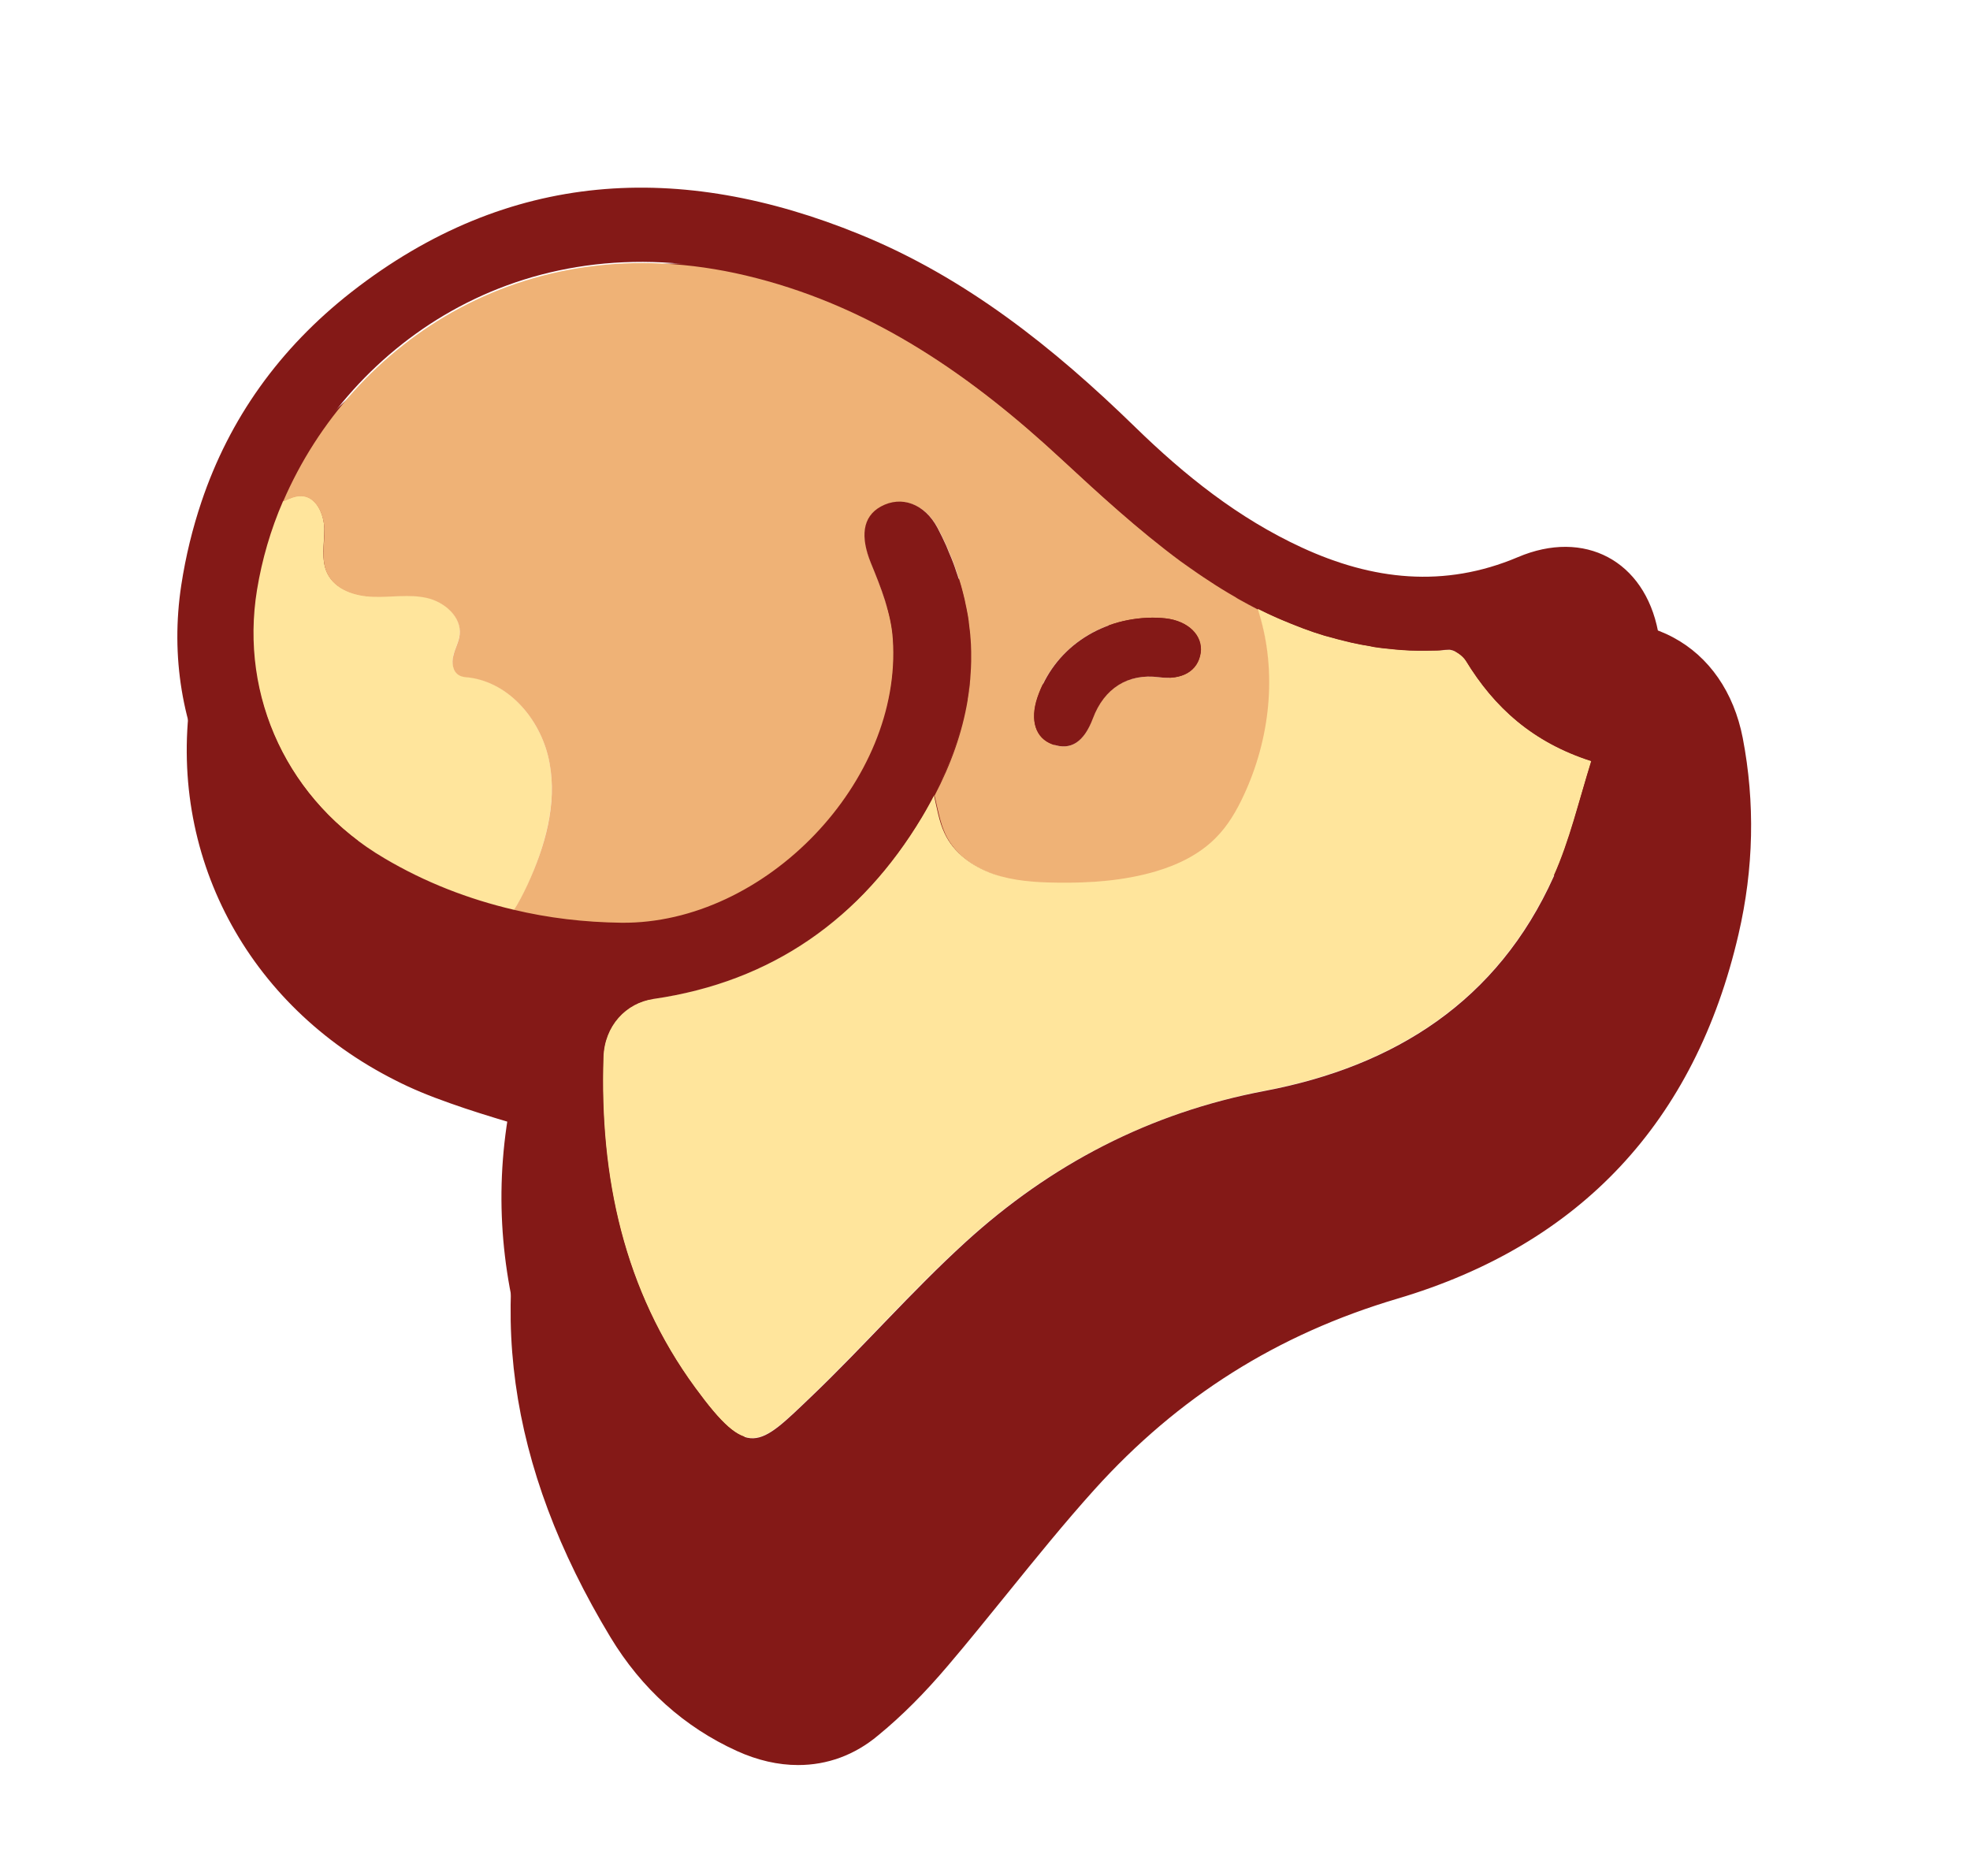 <?xml version="1.0" encoding="utf-8"?>
<!-- Generator: Adobe Illustrator 24.0.1, SVG Export Plug-In . SVG Version: 6.00 Build 0)  -->
<svg version="1.1" id="Capa_1" xmlns="http://www.w3.org/2000/svg" xmlns:xlink="http://www.w3.org/1999/xlink" x="0px" y="0px"
	 viewBox="0 0 84 80" style="enable-background:new 0 0 84 80;" xml:space="preserve">
<style type="text/css">
	.st0{fill:#841917;}
	.st1{fill:none;}
	.st2{fill:#FFE59C;}
	.st3{fill:#EFB276;}
</style>
<g>
	<g>
		<g>
			<path class="st0" d="M66.74,28.61c-3.14,1.33-6.2,0.98-9.21-0.41c-2.71-1.25-5-3.08-7.12-5.15c-3.47-3.38-7.22-6.37-11.74-8.21
				c-7.65-3.12-14.97-2.76-21.66,2.46c-3.08,2.41-5.21,5.41-6.4,8.95c-0.38,1.13-0.67,2.31-0.86,3.55
				c-0.93,6.1,2.05,11.93,7.84,14.84c0.69,0.35,1.42,0.64,2.15,0.9c1.47,0.52,3,0.92,4.48,1.43c0.3,0.1,0.63,0.14,0.99,0.21
				c-3.2,7.74-1.96,14.94,2.2,21.81c1.12,1.85,2.67,3.3,4.67,4.21c1.53,0.69,3.04,0.64,4.34-0.44c1-0.83,1.92-1.78,2.76-2.77
				c2.12-2.49,4.08-5.12,6.27-7.54c3.73-4.14,8.27-7.01,13.67-8.61c7.22-2.14,11.72-7,13.42-14.36c0.59-2.54,0.66-5.12,0.17-7.7
				C72.14,28.76,69.58,27.4,66.74,28.61z M68.27,42.23c-2.39,5.32-6.79,8.09-12.31,9.14c-4.92,0.93-9.14,3.14-12.78,6.46
				c-2.29,2.09-4.34,4.45-6.58,6.59c-2.23,2.13-2.68,2.7-4.93-0.38c-3.05-4.16-4.08-9-3.92-14.1c0.04-1.34,0.96-2.32,2.13-2.49
				c5.07-0.73,8.86-3.43,11.45-7.75c0.11-0.19,0.22-0.37,0.32-0.56c0.07-0.13,0.14-0.25,0.2-0.38c0,0,0,0,0,0
				c0.69-1.33,1.17-2.69,1.41-4.07c0.01-0.05,0.02-0.09,0.02-0.14c0.03-0.17,0.05-0.35,0.07-0.52c0.01-0.08,0.02-0.15,0.02-0.23
				c0.01-0.16,0.02-0.31,0.03-0.47c0-0.09,0.01-0.18,0.01-0.28c0-0.15,0-0.29,0-0.44c0-0.1,0-0.21-0.01-0.31
				c-0.01-0.14-0.02-0.28-0.03-0.42c-0.01-0.11-0.02-0.23-0.04-0.34c-0.02-0.13-0.03-0.26-0.05-0.4c-0.02-0.12-0.04-0.25-0.07-0.37
				c-0.02-0.13-0.05-0.25-0.08-0.38c-0.03-0.13-0.06-0.26-0.1-0.4c-0.03-0.12-0.06-0.24-0.1-0.35c-0.04-0.14-0.09-0.29-0.14-0.43
				c-0.04-0.11-0.07-0.22-0.11-0.32c-0.06-0.16-0.13-0.33-0.2-0.49c-0.04-0.09-0.07-0.18-0.11-0.27c-0.11-0.25-0.24-0.51-0.37-0.76
				c-0.55-1.04-1.54-1.4-2.42-0.92c-0.8,0.44-0.87,1.31-0.43,2.4c0.43,1.05,0.87,2.15,0.94,3.26c0.41,6.04-5.43,12.15-11.57,12.09
				c-1.58-0.02-3.12-0.2-4.62-0.56c-1.91-0.45-3.75-1.16-5.49-2.19c-4.12-2.42-6.21-6.91-5.46-11.48c0.21-1.29,0.59-2.56,1.11-3.78
				c2.92-6.8,10.47-12.05,20.18-9.53c5.08,1.32,9.23,4.22,13.02,7.73c1.63,1.51,3.27,3.02,5.06,4.34c0.24,0.18,0.49,0.35,0.74,0.52
				c0.07,0.05,0.15,0.1,0.22,0.15c0.18,0.12,0.36,0.24,0.55,0.36c0.08,0.05,0.16,0.1,0.24,0.15c0.2,0.12,0.39,0.24,0.59,0.35
				c0.06,0.04,0.12,0.07,0.18,0.11c0.26,0.15,0.53,0.29,0.8,0.43c0.28,0.14,0.56,0.28,0.85,0.4c0.07,0.03,0.14,0.06,0.21,0.09
				c0.24,0.1,0.48,0.2,0.72,0.29c0.06,0.02,0.12,0.05,0.18,0.07c0.3,0.11,0.59,0.21,0.89,0.3c0.05,0.02,0.1,0.03,0.15,0.04
				c0.25,0.07,0.51,0.14,0.76,0.2c0.08,0.02,0.17,0.04,0.25,0.06c0.26,0.06,0.53,0.11,0.79,0.15c0.05,0.01,0.1,0.02,0.14,0.03
				c0.31,0.05,0.63,0.08,0.94,0.11c0.08,0.01,0.16,0.01,0.24,0.02c0.25,0.02,0.5,0.03,0.75,0.03c0.09,0,0.19,0,0.28,0
				c0.33,0,0.66-0.01,0.99-0.03c0.24-0.02,0.6,0.24,0.74,0.46c1.22,2,2.85,3.47,5.35,4.28C69.34,39.03,68.96,40.7,68.27,42.23z"/>
		</g>
		<g>
			<path class="st0" d="M34.03,75.27c-0.85,0-1.73-0.2-2.61-0.6c-2.24-1.02-4.06-2.65-5.39-4.85c-4.41-7.3-5.39-14.36-2.96-21.54
				c-0.45-0.14-0.91-0.28-1.35-0.42c-0.83-0.25-1.68-0.51-2.52-0.81c-0.91-0.32-1.66-0.63-2.34-0.98
				c-6.34-3.19-9.76-9.67-8.71-16.52c0.2-1.32,0.51-2.6,0.92-3.82c1.3-3.86,3.63-7.13,6.94-9.71c6.79-5.31,14.61-6.21,23.26-2.69
				c4.13,1.68,7.92,4.32,12.26,8.55c2.35,2.29,4.47,3.82,6.67,4.84c2.88,1.33,5.39,1.45,7.9,0.39c1.83-0.78,3.69-0.76,5.24,0.07
				c1.54,0.82,2.59,2.34,2.97,4.29c0.53,2.76,0.47,5.57-0.18,8.37c-1.85,8-6.75,13.23-14.54,15.54c-5.13,1.52-9.36,4.19-12.93,8.15
				c-1.27,1.41-2.5,2.93-3.69,4.4c-0.83,1.02-1.68,2.08-2.55,3.1c-1,1.18-1.97,2.15-2.97,2.97C36.44,74.85,35.27,75.27,34.03,75.27z
				 M26.23,49.06c-2.21,6.33-1.36,12.59,2.57,19.09c0.98,1.63,2.32,2.83,3.95,3.58c1.38,0.63,2.17,0.18,2.64-0.21
				c0.84-0.7,1.68-1.53,2.56-2.57c0.84-0.99,1.68-2.03,2.5-3.04c1.22-1.5,2.47-3.06,3.8-4.54c3.57-3.96,7.91-6.85,12.92-8.6
				c-0.3,0.07-0.61,0.13-0.92,0.19c-4.53,0.86-8.46,2.85-12,6.07c-1.24,1.13-2.44,2.38-3.6,3.58c-0.95,0.99-1.93,2.01-2.95,2.98
				l-0.17,0.17c-1.26,1.21-2.26,2.16-3.67,2.04c-1.31-0.11-2.28-1.11-3.51-2.79c-3-4.1-4.42-9.18-4.23-15.11
				C26.13,49.6,26.17,49.33,26.23,49.06z M40.39,24.64c0.31,0,0.61,0.05,0.91,0.14c0.89,0.27,1.65,0.93,2.14,1.86
				c0.14,0.27,0.28,0.56,0.41,0.85c0.03,0.08,0.06,0.15,0.09,0.22l0.03,0.08c0.08,0.18,0.16,0.37,0.22,0.55
				c0.03,0.09,0.07,0.19,0.1,0.28l0.04,0.13c0.05,0.15,0.1,0.3,0.15,0.45c0.03,0.11,0.06,0.23,0.09,0.34l0.02,0.06
				c0.05,0.17,0.08,0.32,0.11,0.46c0.03,0.14,0.06,0.28,0.09,0.43c0.03,0.14,0.05,0.28,0.07,0.42c0.02,0.15,0.04,0.3,0.06,0.45
				c0.02,0.13,0.03,0.26,0.04,0.39c0.01,0.16,0.02,0.32,0.03,0.48c0.01,0.12,0.01,0.24,0.01,0.36c0,0.17,0,0.34,0,0.51
				c0,0.09-0.01,0.19-0.01,0.28c-0.01,0.22-0.02,0.4-0.04,0.58c-0.01,0.06-0.01,0.13-0.02,0.19l-0.01,0.06
				c-0.02,0.2-0.05,0.4-0.08,0.59l-0.02,0.12c-0.26,1.54-0.79,3.07-1.58,4.58c-0.07,0.14-0.14,0.27-0.22,0.41
				c-0.12,0.21-0.23,0.41-0.35,0.62c-2.91,4.86-7.16,7.73-12.61,8.52c-0.44,0.06-0.73,0.44-0.75,0.95
				c-0.17,5.26,1.01,9.55,3.6,13.09c0.62,0.85,0.97,1.22,1.16,1.39c0.29-0.22,0.77-0.68,1.18-1.06l0.17-0.17
				c0.97-0.93,1.93-1.92,2.85-2.89c1.2-1.25,2.44-2.54,3.76-3.73c3.94-3.58,8.5-5.89,13.57-6.85c5.48-1.04,9.13-3.73,11.14-8.22v0
				c0.42-0.94,0.73-1.98,1.05-3.09c0.02-0.07,0.04-0.14,0.06-0.21c-1.85-0.88-3.35-2.22-4.54-4.05c-0.17,0.01-0.36,0.01-0.55,0.01
				c-0.08,0-0.17,0-0.25,0l-0.05,0c-0.28,0-0.56-0.02-0.83-0.03l-0.08,0c-0.07,0-0.13-0.01-0.2-0.01c-0.37-0.03-0.71-0.07-1.05-0.12
				c-0.04-0.01-0.08-0.01-0.13-0.02c-0.33-0.05-0.62-0.11-0.91-0.17c-0.09-0.02-0.19-0.04-0.28-0.06c-0.28-0.07-0.56-0.14-0.84-0.22
				l-0.16-0.05c-0.33-0.1-0.66-0.21-0.99-0.33l-0.2-0.08c-0.26-0.1-0.52-0.2-0.78-0.32l-0.23-0.1c-0.31-0.14-0.61-0.28-0.92-0.44
				c-0.29-0.15-0.58-0.3-0.86-0.47l-0.19-0.11c-0.21-0.12-0.42-0.25-0.63-0.38c-0.09-0.05-0.17-0.11-0.26-0.16
				c-0.19-0.12-0.39-0.25-0.58-0.38l-0.23-0.16c-0.26-0.18-0.52-0.36-0.78-0.55c-1.79-1.32-3.41-2.8-5.2-4.45
				c-4.24-3.94-8.16-6.27-12.32-7.35c-9.07-2.35-15.72,2.63-18.29,8.61c-0.48,1.11-0.82,2.26-1,3.41c-0.65,3.98,1.14,7.75,4.68,9.83
				c1.55,0.91,3.25,1.59,5.04,2.01c1.4,0.33,2.83,0.5,4.27,0.51c0.02,0,0.05,0,0.07,0c2.45,0,5.08-1.24,7.04-3.32
				c1.96-2.08,2.99-4.65,2.83-7.05c-0.06-0.86-0.47-1.87-0.83-2.76c-1.18-2.89,0.59-4.12,1.15-4.43
				C39.32,24.77,39.85,24.64,40.39,24.64z M25.74,45.64c0.39,0.13,0.71,0.41,0.91,0.77c0.23,0.43,0.25,0.93,0.07,1.37
				c-0.01,0.03-0.03,0.07-0.04,0.1c0.61-1.08,1.67-1.85,2.97-2.04c0.82-0.12,1.6-0.29,2.35-0.53c-1.14,0.35-2.31,0.51-3.47,0.51
				C27.59,45.83,26.66,45.76,25.74,45.64z M36.89,42.58c-1.15,0.99-2.41,1.77-3.74,2.32C34.52,44.34,35.77,43.57,36.89,42.58z
				 M11.23,32.8c0.17,2.54,1.11,4.92,2.7,6.89C12.37,37.71,11.43,35.32,11.23,32.8z M64.12,30.98c0.77,0.11,1.46,0.66,1.8,1.22
				c1.13,1.84,2.5,2.95,4.46,3.58c0.41,0.13,0.75,0.42,0.94,0.8c0.01,0.03,0.03,0.05,0.04,0.08c0.13-1.53,0.05-3.06-0.24-4.57
				c-0.19-0.97-0.65-1.7-1.31-2.05c-0.66-0.35-1.53-0.33-2.45,0.06l0,0C66.3,30.55,65.22,30.85,64.12,30.98z M40.72,28.39
				c0.42,1.04,0.92,2.3,1.01,3.63c0.1,1.45-0.11,2.93-0.59,4.37c0.24-0.66,0.42-1.32,0.53-1.97l0.02-0.09
				c0.03-0.18,0.05-0.33,0.06-0.47l0.02-0.19c0.01-0.14,0.02-0.27,0.03-0.41c0-0.1,0.01-0.16,0.01-0.23c0-0.13,0-0.25,0-0.38
				c0-0.09,0-0.18-0.01-0.27c-0.01-0.11-0.01-0.23-0.02-0.35c-0.01-0.1-0.02-0.19-0.03-0.29c-0.01-0.11-0.03-0.22-0.05-0.34
				c-0.02-0.11-0.04-0.21-0.06-0.32c-0.02-0.11-0.04-0.21-0.06-0.32c-0.02-0.11-0.05-0.21-0.08-0.31l-0.03-0.1
				c-0.02-0.08-0.04-0.16-0.06-0.24c-0.03-0.11-0.07-0.22-0.11-0.33l-0.05-0.15c-0.02-0.06-0.04-0.11-0.06-0.17
				c-0.05-0.14-0.11-0.29-0.17-0.43l-0.05-0.13c-0.01-0.04-0.03-0.07-0.05-0.11C40.85,28.67,40.78,28.53,40.72,28.39z M63.92,34.19
				C63.92,34.19,63.92,34.19,63.92,34.19C63.92,34.19,63.92,34.19,63.92,34.19z M63.16,33.88C63.16,33.89,63.17,33.89,63.16,33.88
				C63.17,33.89,63.16,33.89,63.16,33.88z M66.74,28.61L66.74,28.61L66.74,28.61z M14.85,21.72c-0.86,1.11-1.58,2.3-2.14,3.59
				C13.27,24.07,13.99,22.86,14.85,21.72z"/>
		</g>
	</g>
	<g>
		<g>
			<path class="st0" d="M51.72,31.22c-0.23-0.03-0.46-0.03-0.55-0.03c-2.32,0.02-4.23,1.38-4.91,3.41
				c-0.33,0.97-0.08,1.73,0.64,1.99c0.77,0.28,1.34-0.09,1.72-1.1c0.48-1.29,1.5-1.93,2.81-1.76c1,0.13,1.67-0.26,1.79-1.04
				C53.32,31.95,52.7,31.33,51.72,31.22z"/>
		</g>
		<g>
			<path class="st0" d="M47.36,38.29c-0.35,0-0.7-0.07-1.01-0.18c-1.57-0.57-2.23-2.23-1.62-4.03c0.92-2.71,3.44-4.48,6.43-4.51
				c0.04,0,0.07,0,0.1,0l0.06,0c0.15,0,0.37,0.01,0.58,0.04c0,0,0,0,0,0c0.99,0.11,1.84,0.56,2.37,1.25
				c0.46,0.59,0.65,1.32,0.54,2.06c-0.24,1.67-1.73,2.66-3.6,2.41c-0.47-0.06-0.83,0.04-1.09,0.72
				C49.51,37.72,48.4,38.29,47.36,38.29z M51.89,32.13L51.89,32.13L51.89,32.13z"/>
		</g>
	</g>
	<g>
		<g>
			<path class="st1" d="M41.39,27.77c0-0.1,0-0.21-0.01-0.31C41.38,27.56,41.39,27.67,41.39,27.77z"/>
		</g>
	</g>
	<g>
		<g>
			<path class="st1" d="M41.23,29.84c0.01-0.05,0.02-0.09,0.02-0.14C41.25,29.75,41.24,29.8,41.23,29.84z"/>
		</g>
	</g>
	<g>
		<g>
			<path class="st1" d="M41.32,29.19c0.01-0.08,0.02-0.15,0.02-0.23C41.34,29.04,41.33,29.11,41.32,29.19z"/>
		</g>
	</g>
	<g>
		<g>
			<path class="st1" d="M39.3,34.85c0.11-0.19,0.22-0.37,0.32-0.56C39.52,34.48,39.41,34.66,39.3,34.85z"/>
		</g>
	</g>
	<g>
		<g>
			<path class="st1" d="M41.12,25.56c-0.03-0.13-0.06-0.26-0.1-0.4C41.06,25.3,41.09,25.43,41.12,25.56z"/>
		</g>
	</g>
	<g>
		<g>
			<path class="st1" d="M62.76,27.71c0.08,0.01,0.16,0.01,0.24,0.02C62.92,27.72,62.84,27.72,62.76,27.71z"/>
		</g>
	</g>
	<g>
		<g>
			<path class="st1" d="M40.93,24.81c-0.04-0.14-0.09-0.29-0.14-0.43C40.83,24.52,40.88,24.67,40.93,24.81z"/>
		</g>
	</g>
	<g>
		<g>
			<path class="st1" d="M41.35,27.04c-0.01-0.11-0.02-0.23-0.04-0.34C41.33,26.82,41.34,26.93,41.35,27.04z"/>
		</g>
	</g>
	<g>
		<g>
			<path class="st1" d="M41.26,26.31c-0.02-0.12-0.04-0.25-0.07-0.37C41.22,26.06,41.24,26.18,41.26,26.31z"/>
		</g>
	</g>
	<g>
		<g>
			<path class="st1" d="M61.67,27.58c0.05,0.01,0.1,0.02,0.14,0.03C61.76,27.59,61.72,27.58,61.67,27.58z"/>
		</g>
	</g>
	<g>
		<g>
			<path class="st1" d="M40.67,24.05c-0.06-0.16-0.13-0.33-0.2-0.49C40.54,23.72,40.61,23.89,40.67,24.05z"/>
		</g>
	</g>
	<g>
		<g>
			<path class="st1" d="M52.64,25.43c0.06,0.04,0.12,0.07,0.18,0.11C52.76,25.5,52.7,25.47,52.64,25.43z"/>
		</g>
	</g>
	<g>
		<g>
			<path class="st1" d="M51.81,24.93c0.08,0.05,0.16,0.1,0.24,0.15C51.97,25.03,51.89,24.98,51.81,24.93z"/>
		</g>
	</g>
	<g>
		<g>
			<path class="st1" d="M51.05,24.42c0.07,0.05,0.15,0.1,0.22,0.15C51.19,24.52,51.12,24.47,51.05,24.42z"/>
		</g>
	</g>
	<g>
		<g>
			<path class="st1" d="M57.39,27.37c0.08,0.02,0.17,0.04,0.25,0.06C57.56,27.41,57.47,27.39,57.39,27.37z"/>
		</g>
	</g>
	<g>
		<g>
			<path class="st1" d="M55.4,26.76c0.06,0.02,0.12,0.05,0.18,0.07C55.52,26.81,55.46,26.78,55.4,26.76z"/>
		</g>
	</g>
	<g>
		<g>
			<path class="st1" d="M56.48,27.13c0.05,0.02,0.1,0.03,0.15,0.04C56.58,27.15,56.53,27.14,56.48,27.13z"/>
		</g>
	</g>
	<g>
		<g>
			<path class="st1" d="M54.47,26.37c0.07,0.03,0.14,0.06,0.21,0.09C54.61,26.44,54.54,26.41,54.47,26.37z"/>
		</g>
	</g>
	<g>
		<g>
			<path class="st1" d="M41.39,28.21c0,0.09-0.01,0.18-0.01,0.28C41.38,28.4,41.39,28.31,41.39,28.21z"/>
		</g>
	</g>
	<g>
		<g>
			<polygon class="st1" points="39.82,33.91 39.82,33.91 39.82,33.91 			"/>
		</g>
	</g>
	<g>
		<g>
			<path class="st1" d="M40.36,23.29c-0.11-0.25-0.24-0.51-0.37-0.76C40.13,22.79,40.25,23.04,40.36,23.29z"/>
		</g>
	</g>
	<g>
		<g>
			<path class="st2" d="M23.43,32.51c-0.33-1.76-1.68-3.41-3.45-3.64c-0.14-0.02-0.28-0.03-0.4-0.09c-0.27-0.15-0.32-0.53-0.25-0.84
				c0.08-0.3,0.24-0.59,0.27-0.9c0.08-0.76-0.65-1.39-1.4-1.56c-0.75-0.17-1.53-0.02-2.29-0.05c-0.77-0.03-1.61-0.29-1.95-0.98
				c-0.28-0.57-0.13-1.25-0.13-1.89c-0.01-0.64-0.34-1.4-0.98-1.42c-0.27-0.01-0.52,0.12-0.78,0.23c-0.53,1.22-0.9,2.5-1.11,3.78
				c-0.75,4.58,1.34,9.06,5.46,11.48c1.74,1.02,3.58,1.74,5.49,2.19c0.23-0.35,0.42-0.73,0.6-1.11
				C23.24,36.08,23.76,34.27,23.43,32.51z"/>
		</g>
	</g>
	<g>
		<g>
			<path class="st3" d="M38.09,27.28c-0.07-1.1-0.52-2.21-0.94-3.26c-0.45-1.09-0.37-1.97,0.43-2.4c0.88-0.48,1.87-0.13,2.42,0.92
				c0.13,0.25,0.26,0.51,0.37,0.76c0.04,0.09,0.07,0.18,0.11,0.27c0.07,0.16,0.14,0.33,0.2,0.49c0.04,0.11,0.07,0.22,0.11,0.32
				c0.05,0.14,0.1,0.29,0.14,0.43c0.04,0.12,0.07,0.24,0.1,0.35c0.03,0.13,0.07,0.26,0.1,0.4c0.03,0.13,0.05,0.25,0.08,0.38
				c0.02,0.12,0.05,0.25,0.07,0.37c0.02,0.13,0.04,0.26,0.05,0.4c0.01,0.11,0.03,0.23,0.04,0.34c0.01,0.14,0.02,0.28,0.03,0.42
				c0,0.1,0.01,0.21,0.01,0.31c0,0.15,0,0.29,0,0.44c0,0.09-0.01,0.18-0.01,0.28c-0.01,0.16-0.02,0.31-0.03,0.47
				c-0.01,0.08-0.02,0.15-0.02,0.23c-0.02,0.17-0.04,0.35-0.07,0.52c-0.01,0.05-0.02,0.09-0.02,0.14c-0.23,1.38-0.71,2.73-1.41,4.07
				c0,0,0,0,0,0c0.13,0.55,0.23,1.14,0.46,1.64c0.39,0.84,1.2,1.42,2.07,1.73c0.87,0.31,1.81,0.36,2.73,0.37
				c1.41,0.01,2.84-0.08,4.2-0.48c0.95-0.28,1.86-0.73,2.56-1.43c0.52-0.52,0.89-1.17,1.2-1.83c1.11-2.39,1.41-5.18,0.66-7.7
				c-0.02-0.08-0.05-0.15-0.08-0.23c-0.27-0.14-0.54-0.28-0.8-0.43c-0.06-0.03-0.12-0.07-0.18-0.11c-0.2-0.11-0.39-0.23-0.59-0.35
				c-0.08-0.05-0.16-0.1-0.24-0.15c-0.18-0.12-0.37-0.24-0.55-0.36c-0.07-0.05-0.15-0.1-0.22-0.15c-0.25-0.17-0.49-0.34-0.74-0.52
				c-1.78-1.32-3.43-2.83-5.06-4.34c-3.79-3.52-7.94-6.42-13.02-7.73c-9.71-2.52-17.26,2.74-20.18,9.53
				c0.25-0.11,0.51-0.24,0.78-0.23c0.64,0.02,0.97,0.79,0.98,1.42c0.01,0.64-0.15,1.32,0.13,1.89c0.34,0.69,1.19,0.96,1.95,0.98
				c0.77,0.03,1.54-0.12,2.29,0.05c0.75,0.17,1.48,0.8,1.4,1.56c-0.03,0.31-0.2,0.59-0.27,0.9c-0.08,0.3-0.03,0.69,0.25,0.84
				c0.12,0.07,0.26,0.08,0.4,0.09c1.78,0.22,3.13,1.88,3.45,3.64c0.33,1.76-0.19,3.57-0.94,5.2c-0.18,0.38-0.37,0.76-0.6,1.11
				c1.5,0.35,3.04,0.54,4.62,0.56C32.66,39.43,38.49,33.32,38.09,27.28z M44.23,29.75c0.69-2.03,2.59-3.39,4.91-3.41
				c0.1,0.01,0.33,0.01,0.55,0.03c0.98,0.11,1.6,0.73,1.5,1.47c-0.11,0.78-0.79,1.17-1.79,1.04c-1.31-0.17-2.34,0.46-2.81,1.76
				c-0.37,1.01-0.95,1.38-1.72,1.1C44.15,31.48,43.91,30.72,44.23,29.75z"/>
		</g>
	</g>
	<g>
		<g>
			<path class="st3" d="M51.27,24.57c0.18,0.12,0.36,0.24,0.55,0.36C51.63,24.81,51.45,24.69,51.27,24.57z"/>
		</g>
	</g>
	<g>
		<g>
			<path class="st3" d="M52.05,25.08c0.2,0.12,0.39,0.24,0.59,0.35C52.44,25.32,52.25,25.2,52.05,25.08z"/>
		</g>
	</g>
	<g>
		<g>
			<path class="st3" d="M40.78,24.38c-0.04-0.11-0.07-0.22-0.11-0.32C40.71,24.16,40.75,24.27,40.78,24.38z"/>
		</g>
	</g>
	<g>
		<g>
			<path class="st3" d="M50.31,23.9c0.24,0.18,0.49,0.35,0.74,0.52C50.8,24.25,50.56,24.08,50.31,23.9z"/>
		</g>
	</g>
	<g>
		<g>
			<path class="st3" d="M41.02,25.16c-0.03-0.12-0.06-0.24-0.1-0.35C40.96,24.93,40.99,25.05,41.02,25.16z"/>
		</g>
	</g>
	<g>
		<g>
			<path class="st3" d="M41.2,25.94c-0.02-0.13-0.05-0.25-0.08-0.38C41.15,25.69,41.17,25.81,41.2,25.94z"/>
		</g>
	</g>
	<g>
		<g>
			<path class="st3" d="M41.38,27.46c-0.01-0.14-0.02-0.28-0.03-0.42C41.36,27.18,41.37,27.32,41.38,27.46z"/>
		</g>
	</g>
	<g>
		<g>
			<path class="st3" d="M41.26,29.71c0.03-0.17,0.05-0.35,0.07-0.52C41.3,29.36,41.28,29.54,41.26,29.71z"/>
		</g>
	</g>
	<g>
		<g>
			<path class="st3" d="M39.82,33.91c0.69-1.33,1.18-2.69,1.41-4.07C41,31.22,40.52,32.58,39.82,33.91z"/>
		</g>
	</g>
	<g>
		<g>
			<path class="st3" d="M41.35,28.96c0.01-0.16,0.02-0.31,0.03-0.47C41.37,28.65,41.36,28.81,41.35,28.96z"/>
		</g>
	</g>
	<g>
		<g>
			<path class="st3" d="M53.62,25.97c-0.27-0.14-0.54-0.28-0.8-0.43C53.09,25.69,53.35,25.83,53.62,25.97L53.62,25.97z"/>
		</g>
	</g>
	<g>
		<g>
			<path class="st3" d="M40.47,23.56c-0.04-0.09-0.07-0.18-0.11-0.27C40.4,23.38,40.44,23.47,40.47,23.56z"/>
		</g>
	</g>
	<g>
		<g>
			<path class="st3" d="M41.39,27.77c0,0.15,0,0.29,0,0.44C41.39,28.07,41.39,27.92,41.39,27.77z"/>
		</g>
	</g>
	<g>
		<g>
			<path class="st3" d="M41.32,26.7c-0.02-0.13-0.03-0.26-0.05-0.4C41.28,26.44,41.3,26.57,41.32,26.7z"/>
		</g>
	</g>
	<g>
		<g>
			<path class="st2" d="M53.7,26.2c0.76,2.52,0.45,5.31-0.66,7.7c-0.31,0.67-0.68,1.31-1.2,1.83c-0.69,0.7-1.61,1.15-2.56,1.43
				c-1.36,0.4-2.79,0.5-4.2,0.48c-0.92-0.01-1.86-0.07-2.73-0.37c-0.87-0.31-1.68-0.89-2.07-1.73c-0.24-0.5-0.33-1.09-0.46-1.64
				c0,0,0,0,0,0c-0.07,0.13-0.13,0.25-0.2,0.38c-0.1,0.19-0.21,0.37-0.32,0.56c-2.59,4.32-6.38,7.02-11.45,7.75
				c-1.17,0.17-2.09,1.15-2.13,2.49c-0.17,5.1,0.87,9.94,3.92,14.1c2.26,3.08,2.71,2.5,4.93,0.38c2.24-2.15,4.29-4.51,6.58-6.59
				c3.64-3.32,7.87-5.52,12.78-6.46c5.52-1.05,9.93-3.83,12.31-9.14c0.69-1.53,1.07-3.2,1.62-4.91c-2.5-0.8-4.13-2.28-5.35-4.28
				c-0.14-0.23-0.5-0.48-0.74-0.46c-0.33,0.02-0.66,0.03-0.99,0.03c-0.09,0-0.19,0-0.28,0c-0.25,0-0.5-0.01-0.75-0.03
				c-0.08-0.01-0.16-0.01-0.24-0.02c-0.32-0.03-0.63-0.06-0.94-0.11c-0.05-0.01-0.1-0.02-0.14-0.03c-0.27-0.04-0.53-0.09-0.79-0.15
				c-0.08-0.02-0.17-0.04-0.25-0.06c-0.26-0.06-0.51-0.13-0.76-0.2c-0.05-0.01-0.1-0.03-0.15-0.04c-0.3-0.09-0.6-0.19-0.89-0.3
				c-0.06-0.02-0.12-0.05-0.18-0.07c-0.24-0.09-0.48-0.19-0.72-0.29c-0.07-0.03-0.14-0.06-0.21-0.09c-0.29-0.13-0.57-0.26-0.85-0.4
				C53.65,26.05,53.68,26.13,53.7,26.2z"/>
		</g>
	</g>
	<g>
		<g>
			<path class="st2" d="M54.47,26.37c-0.29-0.13-0.57-0.26-0.85-0.4l0,0C53.9,26.11,54.19,26.25,54.47,26.37z"/>
		</g>
	</g>
	<g>
		<g>
			<path class="st2" d="M63,27.73c0.25,0.02,0.5,0.03,0.75,0.03C63.5,27.75,63.25,27.74,63,27.73z"/>
		</g>
	</g>
	<g>
		<g>
			<path class="st2" d="M56.63,27.17c0.25,0.07,0.51,0.14,0.76,0.2C57.13,27.31,56.88,27.24,56.63,27.17z"/>
		</g>
	</g>
	<g>
		<g>
			<path class="st2" d="M57.64,27.43c0.26,0.06,0.53,0.11,0.79,0.15C58.17,27.53,57.9,27.48,57.64,27.43z"/>
		</g>
	</g>
	<g>
		<g>
			<path class="st2" d="M39.62,34.29c0.07-0.13,0.14-0.25,0.2-0.38C39.76,34.04,39.69,34.16,39.62,34.29z"/>
		</g>
	</g>
	<g>
		<g>
			<path class="st2" d="M54.69,26.47c0.24,0.1,0.48,0.2,0.72,0.29C55.16,26.67,54.92,26.57,54.69,26.47z"/>
		</g>
	</g>
	<g>
		<g>
			<path class="st2" d="M61.81,27.6c0.31,0.05,0.63,0.08,0.94,0.11C62.44,27.68,62.12,27.65,61.81,27.6z"/>
		</g>
	</g>
	<g>
		<g>
			<path class="st2" d="M55.58,26.83c0.3,0.11,0.59,0.21,0.89,0.3C56.17,27.04,55.88,26.94,55.58,26.83z"/>
		</g>
	</g>
	<g>
		<g>
			<path class="st0" d="M64.72,23.76c-3.14,1.33-6.2,0.98-9.21-0.41c-2.71-1.25-5-3.08-7.12-5.15c-3.47-3.38-7.22-6.37-11.74-8.21
				c-7.65-3.12-14.97-2.76-21.66,2.46c-3.08,2.41-5.21,5.41-6.4,8.95c-0.38,1.13-0.67,2.31-0.86,3.55
				c-0.93,6.1,2.05,11.93,7.84,14.84c0.69,0.35,1.42,0.64,2.15,0.9c1.47,0.52,3,0.92,4.48,1.43c0.3,0.1,0.63,0.14,0.99,0.21
				c-3.2,7.74-1.96,14.94,2.2,21.81c1.12,1.85,2.67,3.3,4.67,4.21c1.53,0.69,3.04,0.64,4.34-0.44c1-0.83,1.92-1.78,2.76-2.77
				c2.12-2.49,4.08-5.12,6.27-7.54c3.73-4.14,9.62-5.82,15.02-7.42c7.22-2.14,10.37-8.19,12.08-15.55c0.59-2.54,0.66-5.12,0.17-7.7
				C70.12,23.91,67.56,22.55,64.72,23.76z M66.25,37.38c-2.39,5.32-6.79,8.09-12.31,9.14c-4.92,0.93-9.14,3.14-12.78,6.46
				c-2.29,2.09-4.34,4.45-6.58,6.59c-2.23,2.13-2.68,2.7-4.93-0.38c-3.05-4.16-4.08-9-3.92-14.1c0.04-1.34,0.96-2.32,2.13-2.49
				c5.07-0.73,8.86-3.43,11.45-7.75c0.11-0.19,0.22-0.37,0.32-0.56c0.07-0.13,0.14-0.25,0.2-0.38c0,0,0,0,0,0
				c0.69-1.33,1.17-2.69,1.41-4.07c0.01-0.05,0.02-0.09,0.02-0.14c0.03-0.17,0.05-0.35,0.07-0.52c0.01-0.08,0.02-0.15,0.02-0.23
				c0.01-0.16,0.02-0.31,0.03-0.47c0-0.09,0.01-0.18,0.01-0.28c0-0.15,0-0.29,0-0.44c0-0.1,0-0.21-0.01-0.31
				c-0.01-0.14-0.02-0.28-0.03-0.42c-0.01-0.11-0.02-0.23-0.04-0.34c-0.02-0.13-0.03-0.26-0.05-0.4c-0.02-0.12-0.04-0.25-0.07-0.37
				c-0.02-0.13-0.05-0.25-0.08-0.38c-0.03-0.13-0.06-0.26-0.1-0.4c-0.03-0.12-0.06-0.24-0.1-0.35c-0.04-0.14-0.09-0.29-0.14-0.43
				c-0.04-0.11-0.07-0.22-0.11-0.32c-0.06-0.16-0.13-0.33-0.2-0.49c-0.04-0.09-0.07-0.18-0.11-0.27c-0.11-0.25-0.24-0.51-0.37-0.76
				c-0.55-1.04-1.54-1.4-2.42-0.92c-0.8,0.44-0.87,1.31-0.43,2.4c0.43,1.05,0.87,2.15,0.94,3.26c0.41,6.04-5.43,12.15-11.57,12.09
				c-1.58-0.02-3.12-0.2-4.62-0.56c-1.91-0.45-3.75-1.16-5.49-2.19c-4.12-2.42-6.21-6.91-5.46-11.48c0.21-1.29,0.59-2.56,1.11-3.78
				c2.92-6.8,10.47-12.05,20.18-9.53c5.08,1.32,9.23,4.22,13.02,7.73c1.63,1.51,3.27,3.02,5.06,4.34c0.24,0.18,0.49,0.35,0.74,0.52
				c0.07,0.05,0.15,0.1,0.22,0.15c0.18,0.12,0.36,0.24,0.55,0.36c0.08,0.05,0.16,0.1,0.24,0.15c0.2,0.12,0.39,0.24,0.59,0.35
				c0.06,0.04,0.12,0.07,0.18,0.11c0.26,0.15,0.53,0.29,0.8,0.43c0.28,0.14,0.56,0.28,0.85,0.4c0.07,0.03,0.14,0.06,0.21,0.09
				c0.24,0.1,0.48,0.2,0.72,0.29c0.06,0.02,0.12,0.05,0.18,0.07c0.3,0.11,0.59,0.21,0.89,0.3c0.05,0.02,0.1,0.03,0.15,0.04
				c0.25,0.07,0.51,0.14,0.76,0.2c0.08,0.02,0.17,0.04,0.25,0.06c0.26,0.06,0.53,0.11,0.79,0.15c0.05,0.01,0.1,0.02,0.14,0.03
				c0.31,0.05,0.63,0.08,0.94,0.11c0.08,0.01,0.16,0.01,0.24,0.02c0.25,0.02,0.5,0.03,0.75,0.03c0.09,0,0.19,0,0.28,0
				c0.33,0,0.66-0.01,0.99-0.03c0.24-0.02,0.6,0.24,0.74,0.46c1.22,2,2.85,3.47,5.35,4.28C67.32,34.18,66.94,35.85,66.25,37.38z"/>
		</g>
	</g>
	<g>
		<g>
			<path class="st0" d="M49.7,26.37c-0.23-0.03-0.46-0.03-0.55-0.03c-2.32,0.02-4.23,1.38-4.91,3.41c-0.33,0.97-0.08,1.73,0.64,1.99
				c0.77,0.28,1.34-0.09,1.72-1.1c0.48-1.29,1.5-1.93,2.81-1.76c1,0.13,1.67-0.26,1.79-1.04C51.3,27.1,50.67,26.48,49.7,26.37z"/>
		</g>
	</g>
</g>
</svg>
